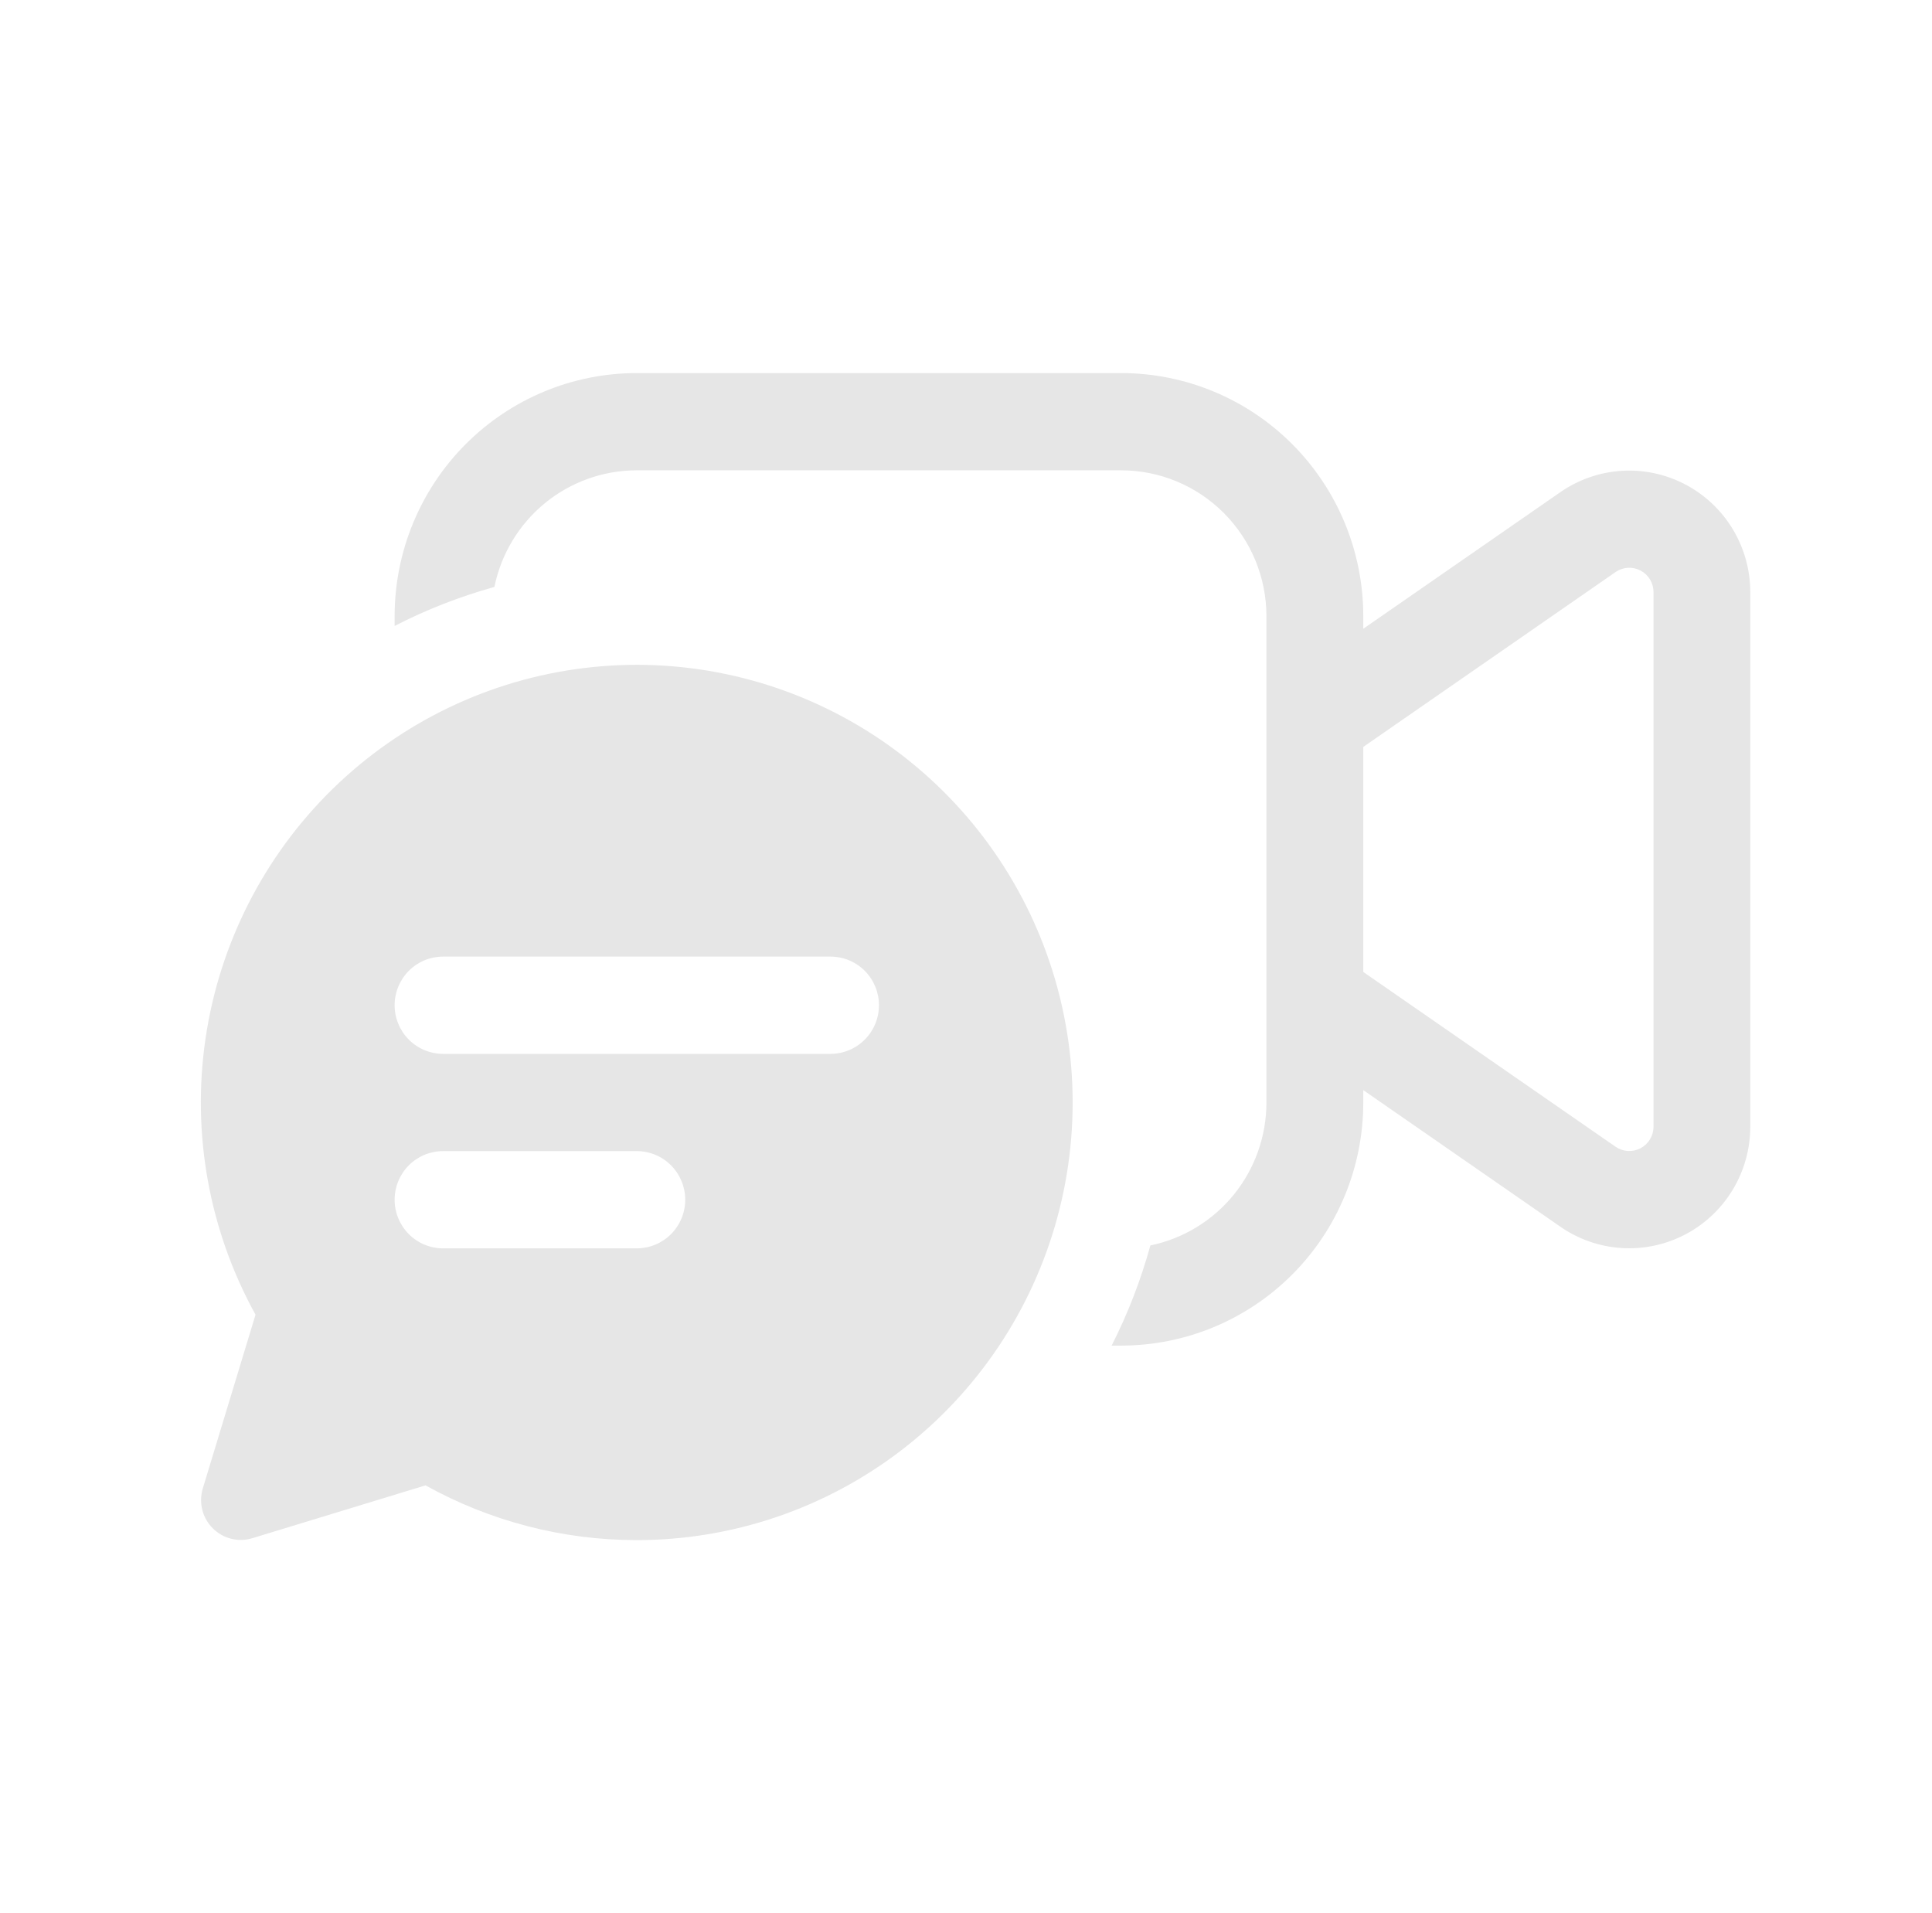 <svg width="101" height="100" viewBox="0 0 101 100" fill="none" xmlns="http://www.w3.org/2000/svg">
<g opacity="0.1">
<path d="M33.29 19.5C29.932 19.5 26.712 20.839 24.338 23.222C21.964 25.605 20.63 28.838 20.63 32.208V32.717C22.284 31.866 24.023 31.187 25.846 30.678C26.197 28.957 27.13 27.41 28.486 26.3C29.843 25.189 31.54 24.583 33.29 24.583L58.61 24.583C60.624 24.583 62.556 25.387 63.981 26.817C65.405 28.247 66.206 30.186 66.206 32.208V57.625C66.206 59.381 65.603 61.084 64.498 62.446C63.392 63.807 61.853 64.744 60.139 65.097C59.633 66.927 58.957 68.673 58.113 70.333H58.61C60.272 70.333 61.918 70.005 63.454 69.366C64.99 68.727 66.386 67.791 67.561 66.611C68.737 65.431 69.67 64.03 70.306 62.488C70.942 60.946 71.269 59.294 71.269 57.625V56.979L81.575 64.121C82.524 64.779 83.635 65.164 84.787 65.234C85.939 65.304 87.088 65.057 88.11 64.519C89.132 63.981 89.988 63.173 90.586 62.181C91.183 61.191 91.499 60.054 91.5 58.896V30.948C91.499 29.789 91.183 28.653 90.586 27.662C89.988 26.671 89.132 25.863 88.11 25.325C87.088 24.786 85.939 24.539 84.787 24.609C83.635 24.679 82.524 25.064 81.575 25.722L71.269 32.864V32.208C71.269 30.54 70.942 28.887 70.306 27.345C69.67 25.803 68.737 24.402 67.561 23.222C66.386 22.042 64.99 21.106 63.454 20.467C61.918 19.829 60.272 19.5 58.61 19.5L33.29 19.5ZM71.269 39.04L84.456 29.901C84.646 29.769 84.868 29.692 85.099 29.678C85.33 29.664 85.56 29.714 85.764 29.822C85.969 29.929 86.14 30.091 86.259 30.29C86.378 30.488 86.441 30.716 86.441 30.948V58.896C86.44 59.127 86.377 59.354 86.257 59.552C86.137 59.75 85.966 59.911 85.762 60.018C85.558 60.125 85.328 60.175 85.098 60.16C84.868 60.146 84.646 60.069 84.456 59.938L71.269 50.803V39.04ZM33.29 80.5C38.289 80.499 43.15 78.849 47.122 75.802C51.095 72.755 53.959 68.482 55.274 63.64C56.588 58.798 56.28 53.657 54.397 49.008C52.514 44.359 49.16 40.461 44.852 37.914C40.544 35.367 35.521 34.313 30.558 34.915C25.595 35.516 20.966 37.739 17.385 41.241C13.805 44.743 11.47 49.33 10.743 54.295C10.015 59.26 10.934 64.328 13.358 68.717L10.598 77.811C10.492 78.171 10.483 78.553 10.575 78.917C10.667 79.282 10.855 79.614 11.12 79.88C11.385 80.145 11.716 80.334 12.079 80.427C12.441 80.519 12.822 80.511 13.181 80.403L22.245 77.638C25.626 79.516 29.426 80.501 33.29 80.5ZM20.63 52.542C20.63 51.868 20.897 51.221 21.372 50.744C21.846 50.268 22.491 50 23.162 50H43.418C44.089 50 44.733 50.268 45.208 50.744C45.683 51.221 45.95 51.868 45.95 52.542C45.95 53.216 45.683 53.862 45.208 54.339C44.733 54.816 44.089 55.083 43.418 55.083H23.162C22.491 55.083 21.846 54.816 21.372 54.339C20.897 53.862 20.63 53.216 20.63 52.542ZM23.162 65.25C22.491 65.25 21.846 64.982 21.372 64.506C20.897 64.029 20.63 63.382 20.63 62.708C20.63 62.034 20.897 61.388 21.372 60.911C21.846 60.434 22.491 60.167 23.162 60.167H33.29C33.961 60.167 34.605 60.434 35.08 60.911C35.555 61.388 35.822 62.034 35.822 62.708C35.822 63.382 35.555 64.029 35.08 64.506C34.605 64.982 33.961 65.25 33.29 65.25H23.162Z" fill="black"/>
</g>
</svg>
